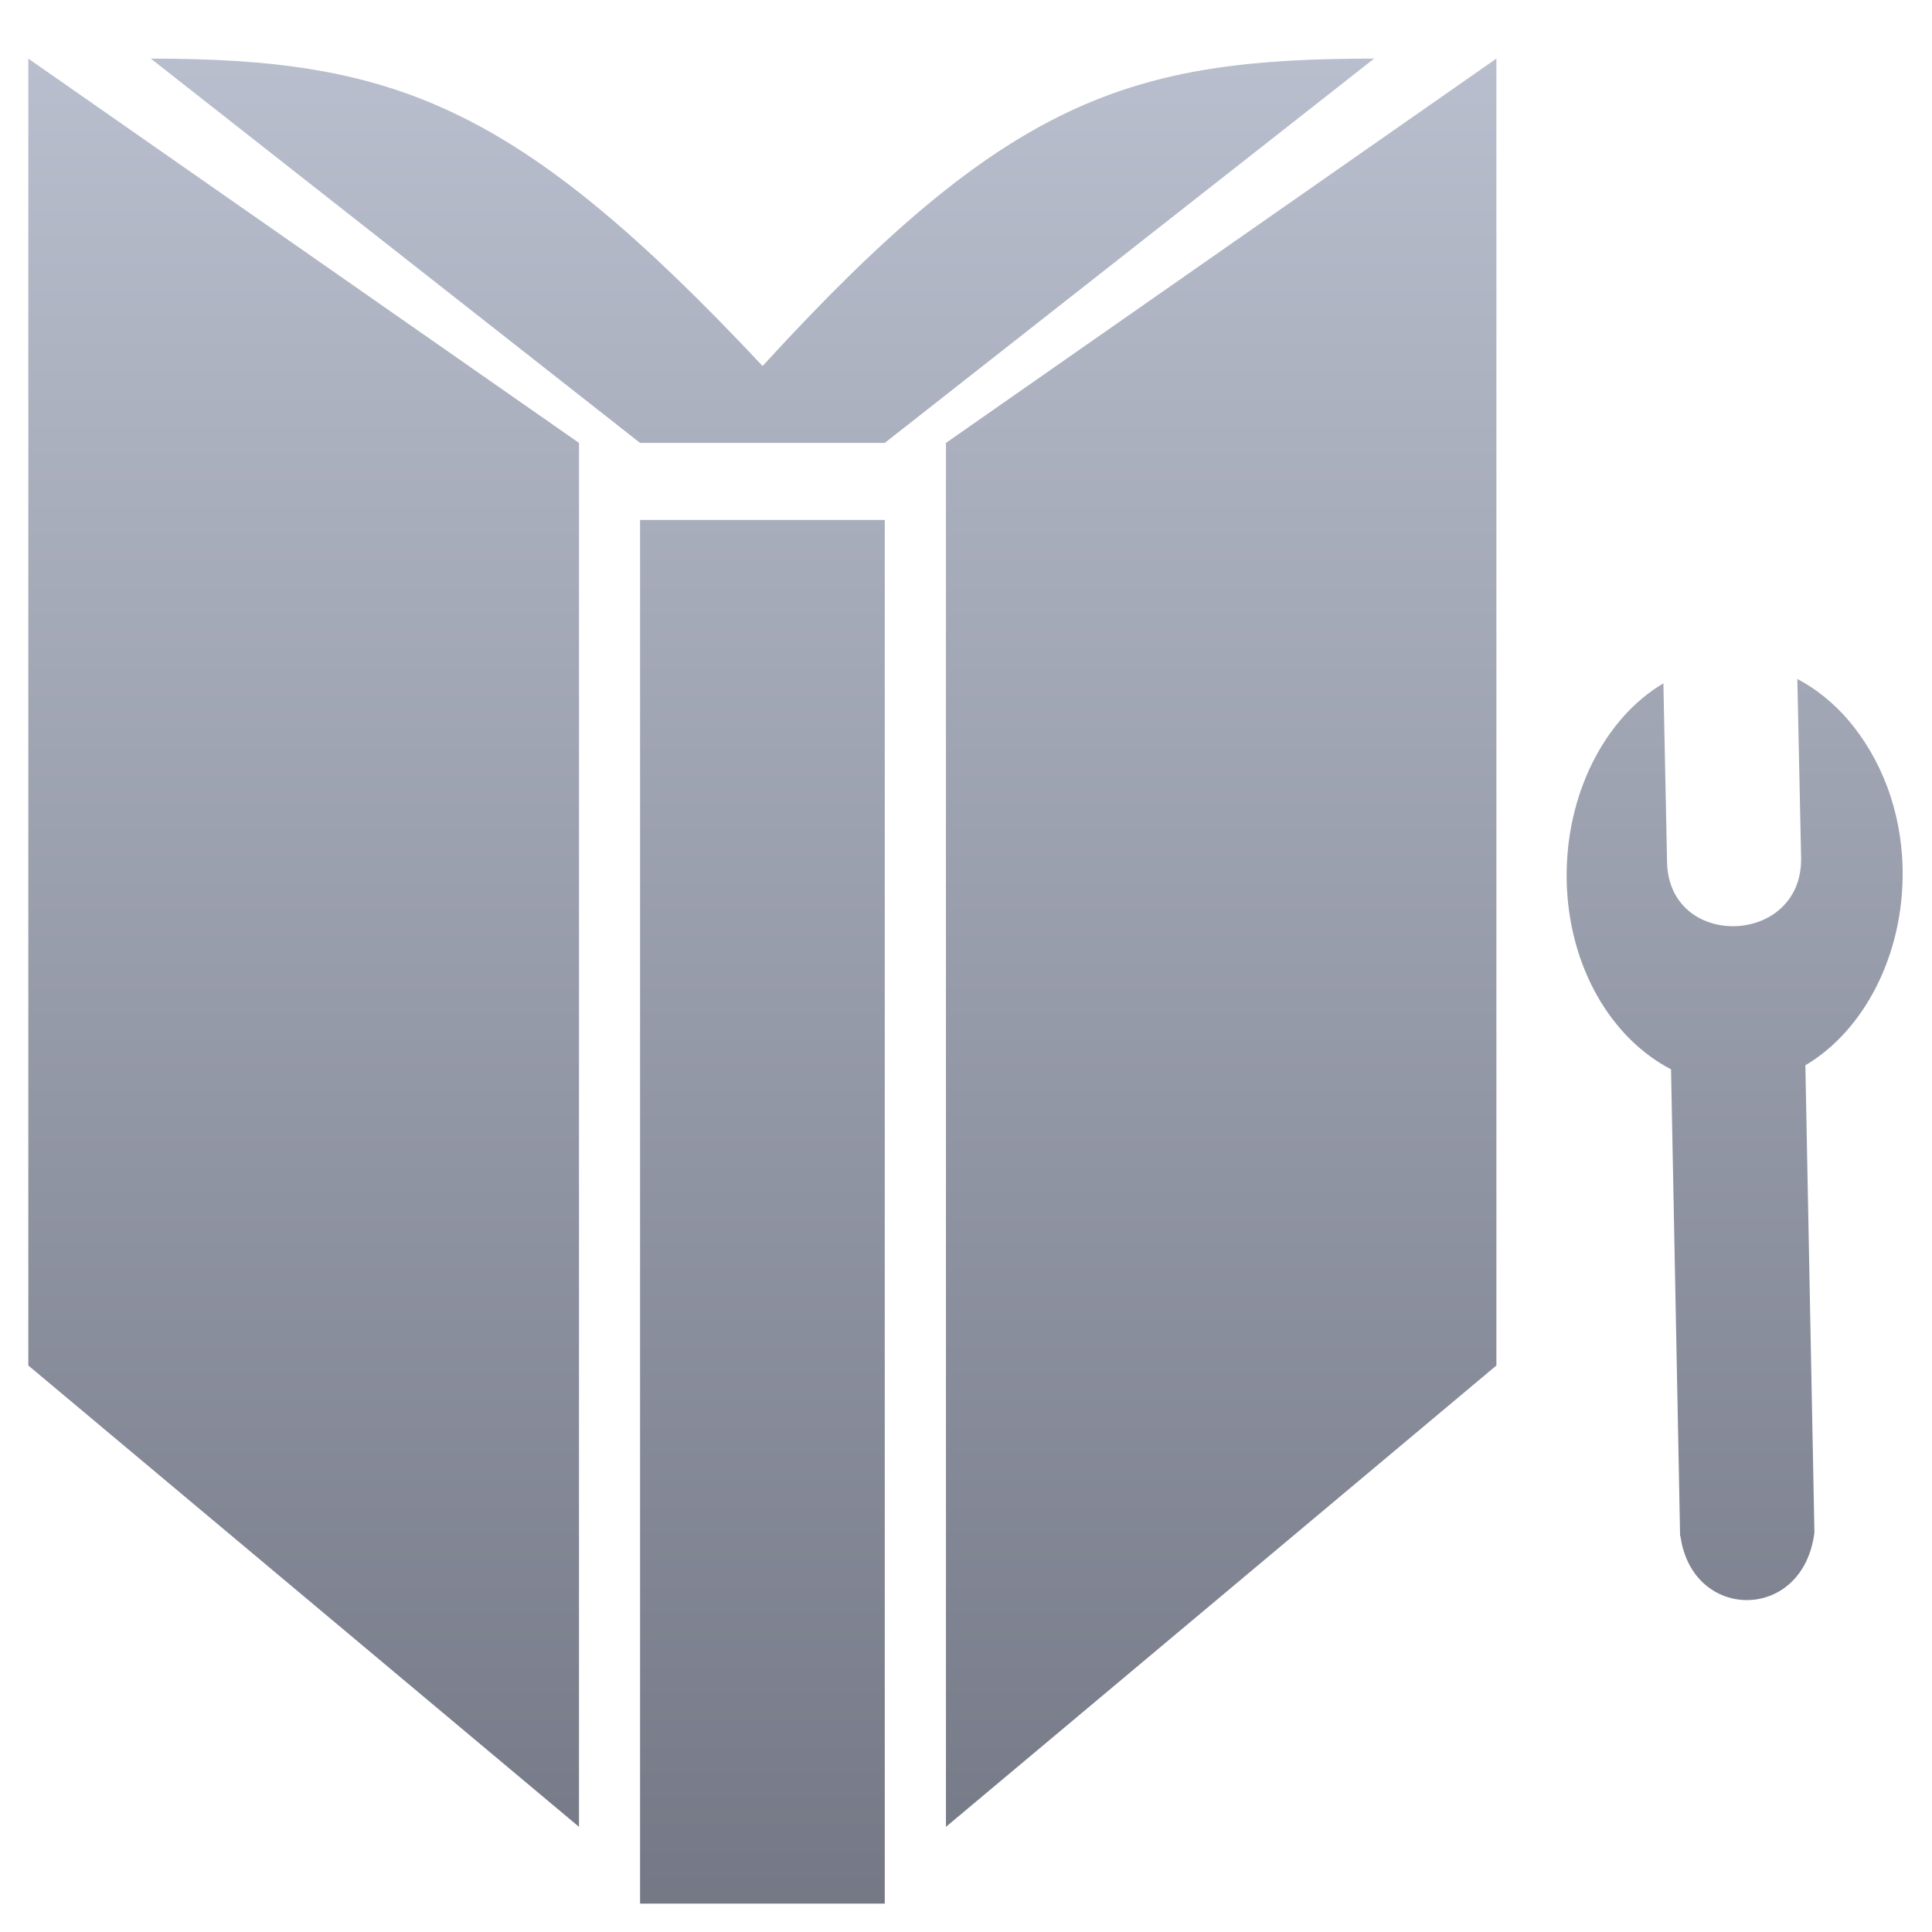 <svg xmlns="http://www.w3.org/2000/svg" xmlns:xlink="http://www.w3.org/1999/xlink" width="64" height="64" viewBox="0 0 64 64" version="1.1"><defs><linearGradient id="linear0" gradientUnits="userSpaceOnUse" x1="0" y1="0" x2="0" y2="1" gradientTransform="matrix(57.69,0,0,72.819,-2.293,-4.955)"><stop offset="0" style="stop-color:#c1c6d6;stop-opacity:1;"/><stop offset="1" style="stop-color:#6f7380;stop-opacity:1;"/></linearGradient><linearGradient id="linear1" gradientUnits="userSpaceOnUse" x1="0" y1="0" x2="0" y2="1" gradientTransform="matrix(57.69,0,0,72.819,-2.293,-4.955)"><stop offset="0" style="stop-color:#c1c6d6;stop-opacity:1;"/><stop offset="1" style="stop-color:#6f7380;stop-opacity:1;"/></linearGradient></defs><g id="surface1"><path style=" stroke:none;fill-rule:nonzero;fill:url(#linear0);" d="M 29.309 63.059 L 29.309 17.223 L 21.203 17.223 L 21.203 63.059 M 19.18 14.672 L 0.938 1.941 L 0.938 45.234 L 19.18 60.516 M 49.57 45.234 L 49.57 1.941 L 31.336 14.672 L 31.336 60.516 M 45.52 1.941 C 37.41 1.941 33.363 3.262 25.262 12.125 C 17.152 3.477 13.098 1.941 4.996 1.941 L 21.203 14.672 L 29.309 14.672 "/><path style=" stroke:none;fill-rule:nonzero;fill:url(#linear1);" d="M 55.656 50.887 L 55.355 35.422 C 53.371 34.395 51.953 32.012 51.898 29.16 C 51.848 26.305 53.176 23.773 55.102 22.637 L 55.223 28.547 C 55.27 31.48 59.715 31.348 59.664 28.418 L 59.539 22.492 C 60.172 22.824 60.734 23.285 61.215 23.84 C 62.293 25.102 62.988 26.816 63.027 28.781 C 63.078 31.637 61.734 34.152 59.805 35.289 L 60.105 50.762 C 59.742 53.734 56.066 53.727 55.668 50.895 "/></g></svg>
